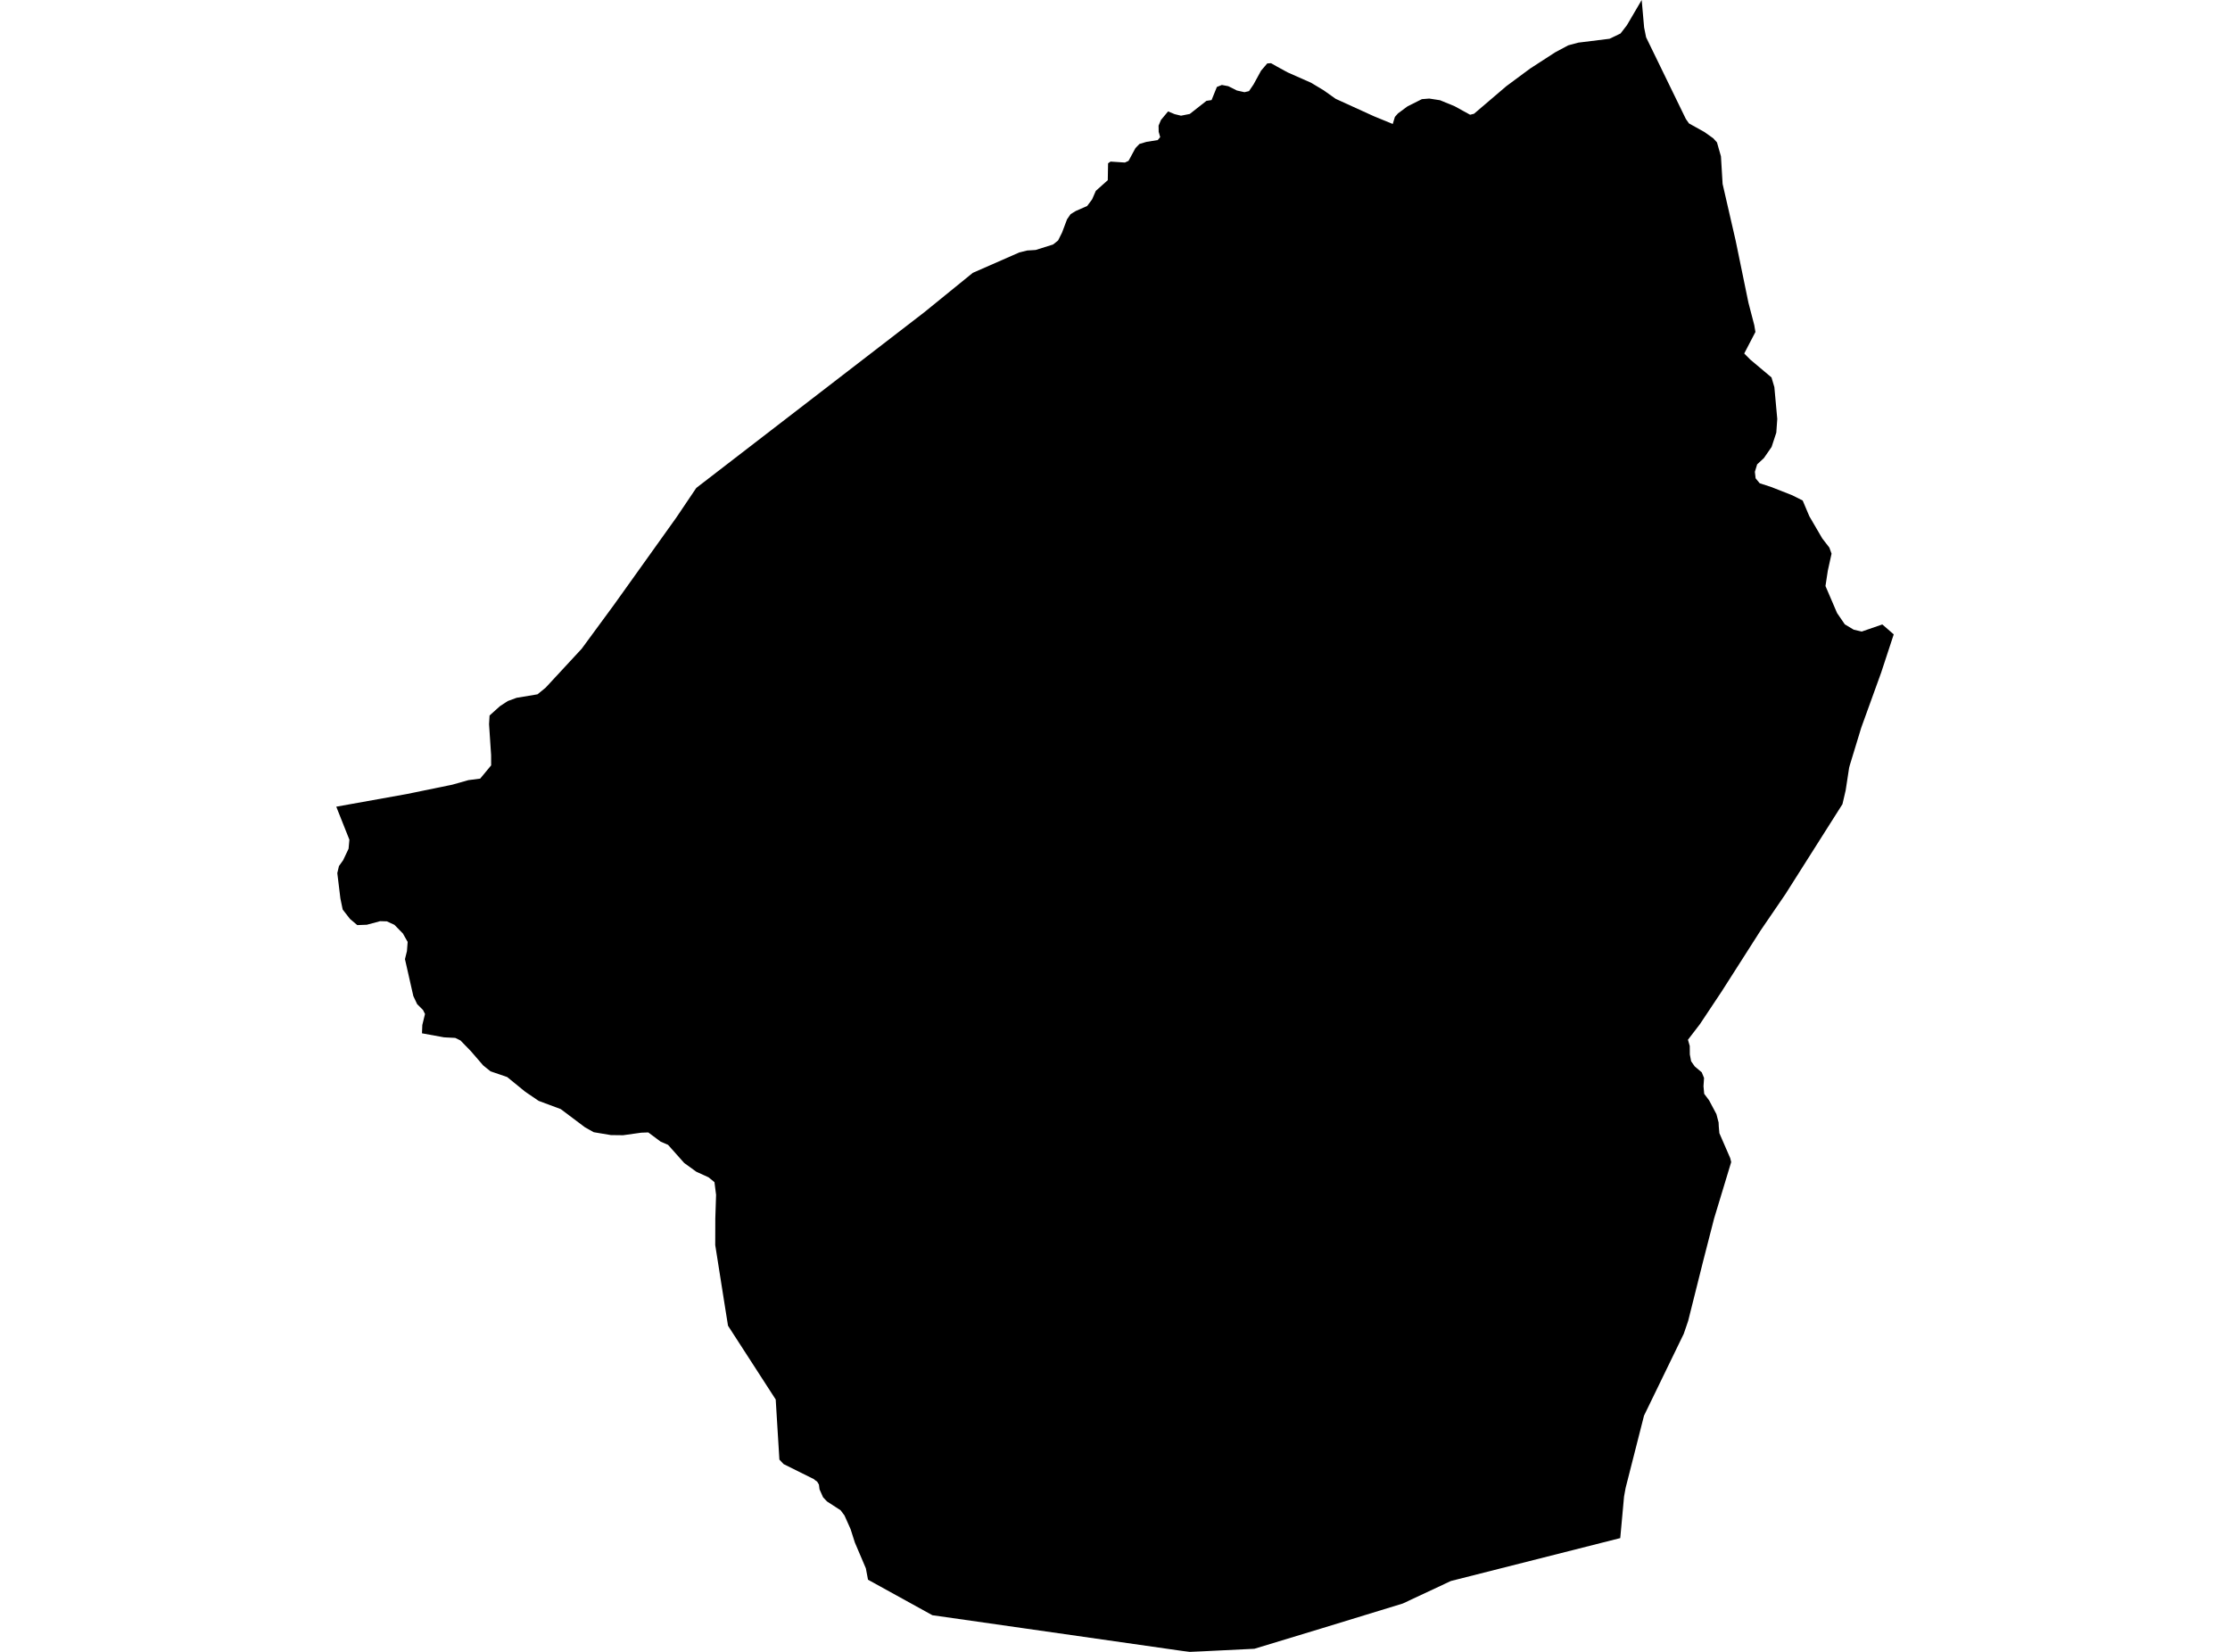 <?xml version='1.0'?>
<svg  baseProfile = 'tiny' width = '540' height = '400' stroke-linecap = 'round' stroke-linejoin = 'round' version='1.1' xmlns='http://www.w3.org/2000/svg'>
<path id='0312901001' title='0312901001'  d='M 392.339 372.45 351.331 382.84 339.692 388.29 320.088 394.292 303.749 399.251 303.74 399.251 291.218 399.866 288.123 400 288.007 399.991 287.998 399.991 286.25 399.768 226.173 391.179 226.075 391.17 225.781 391.126 210.19 382.528 209.673 379.781 207.006 373.52 205.972 370.283 204.491 366.965 203.546 365.707 200.264 363.576 199.309 362.568 198.453 360.65 198.302 359.482 197.882 358.786 197.347 358.403 197.098 358.18 189.757 354.532 188.732 353.444 187.84 338.888 176.29 321.024 175.594 316.671 173.195 301.492 173.213 295.115 173.222 294.785 173.4 289.326 173.008 286.258 171.581 285.09 168.611 283.734 165.686 281.621 161.77 277.224 159.977 276.448 156.981 274.218 155.277 274.28 150.871 274.896 147.937 274.86 147.928 274.86 143.772 274.164 141.667 272.987 135.79 268.572 130.438 266.575 127.192 264.372 122.813 260.804 118.781 259.422 117.007 257.995 114.01 254.525 111.504 251.948 110.246 251.332 107.526 251.19 102.184 250.217 102.264 248.211 102.915 245.535 102.433 244.572 101.015 243.154 100.088 241.192 98.063 232.255 98.545 230.293 98.714 228.081 97.564 226.047 95.512 223.951 93.684 223.104 92.052 223.06 88.841 223.925 86.513 224.014 84.738 222.507 82.981 220.241 82.428 217.566 81.679 211.421 82.081 209.717 83.097 208.29 84.408 205.516 84.605 203.331 81.429 195.34 98.464 192.281 109.515 190.015 113.43 188.909 116.275 188.544 118.933 185.333 118.924 182.854 118.425 175.371 118.55 173.257 121.074 170.992 122.955 169.761 125.087 168.976 130.153 168.129 132.115 166.532 140.856 157.096 148.713 146.402 163.777 125.318 168.611 118.148 223.774 75.649 235.564 66.071 246.847 61.121 248.746 60.657 250.78 60.532 254.99 59.212 256.22 58.231 257.175 56.322 258.388 53.103 259.253 51.854 260.51 51.087 263.257 49.883 264.461 48.269 265.353 46.217 268.252 43.631 268.323 39.546 268.921 39.127 272.399 39.359 273.282 38.948 274.959 35.854 275.931 34.855 277.608 34.355 280.346 33.918 280.943 33.205 280.578 31.92 280.551 30.422 281.131 29.049 282.852 26.979 284.44 27.639 285.983 28.014 288.105 27.595 292.145 24.42 293.385 24.232 294.669 21.057 295.873 20.576 295.882 20.576 297.434 20.87 299.512 21.914 301.35 22.324 302.447 22.065 303.544 20.451 305.372 17.106 306.87 15.358 306.879 15.358 307.78 15.305 307.789 15.305 309.216 16.116 311.794 17.525 317.502 20.049 320.543 21.878 323.433 23.929 332.69 28.148 337.257 30.021 337.774 28.317 338.523 27.461 340.851 25.74 344.312 24.009 346.095 23.867 348.7 24.268 352.223 25.713 355.986 27.782 356.932 27.55 364.771 20.861 370.515 16.607 376.571 12.683 379.746 10.979 382.225 10.319 389.771 9.383 392.42 8.107 393.963 6.1 397.539 0 398.128 6.653 398.609 9.035 408.251 28.843 408.259 28.843 408.991 29.887 412.71 31.956 414.85 33.472 415.769 34.48 416.732 37.86 417.134 44.541 420.3 58.302 423.386 73.295 424.804 78.735 425.08 80.385 422.369 85.594 423.814 87.057 428.969 91.391 429.665 93.737 430.369 101.452 430.137 104.76 428.996 108.23 427.141 110.914 425.5 112.44 424.947 114.25 425.125 115.82 426.106 117.015 428.915 117.934 433.981 119.922 436.523 121.198 438.129 124.997 441.259 130.366 442.98 132.596 443.516 134.068 442.606 138.206 442.044 141.907 444.844 148.436 446.726 151.183 448.876 152.476 450.82 152.931 455.806 151.21 458.571 153.609 455.529 162.867 450.713 176.182 447.966 185.19 447.77 185.913 446.931 191.389 446.156 194.725 432.322 216.549 429.531 220.634 426.356 225.28 416.857 240.157 411.64 247.997 408.741 251.778 409.178 253.285 409.196 255.328 409.508 256.978 410.382 258.235 412.086 259.671 412.639 261.036 412.505 263.034 412.674 264.862 413.869 266.459 415.635 269.785 416.162 271.801 416.206 272.755 416.349 274.396 418.98 280.443 419.212 281.398 415.073 295.061 412.478 305.157 408.786 319.882 407.724 322.986 398.101 342.804 393.642 360.32 393.267 362.389 392.348 372.45 392.339 372.45 Z' />
</svg>
